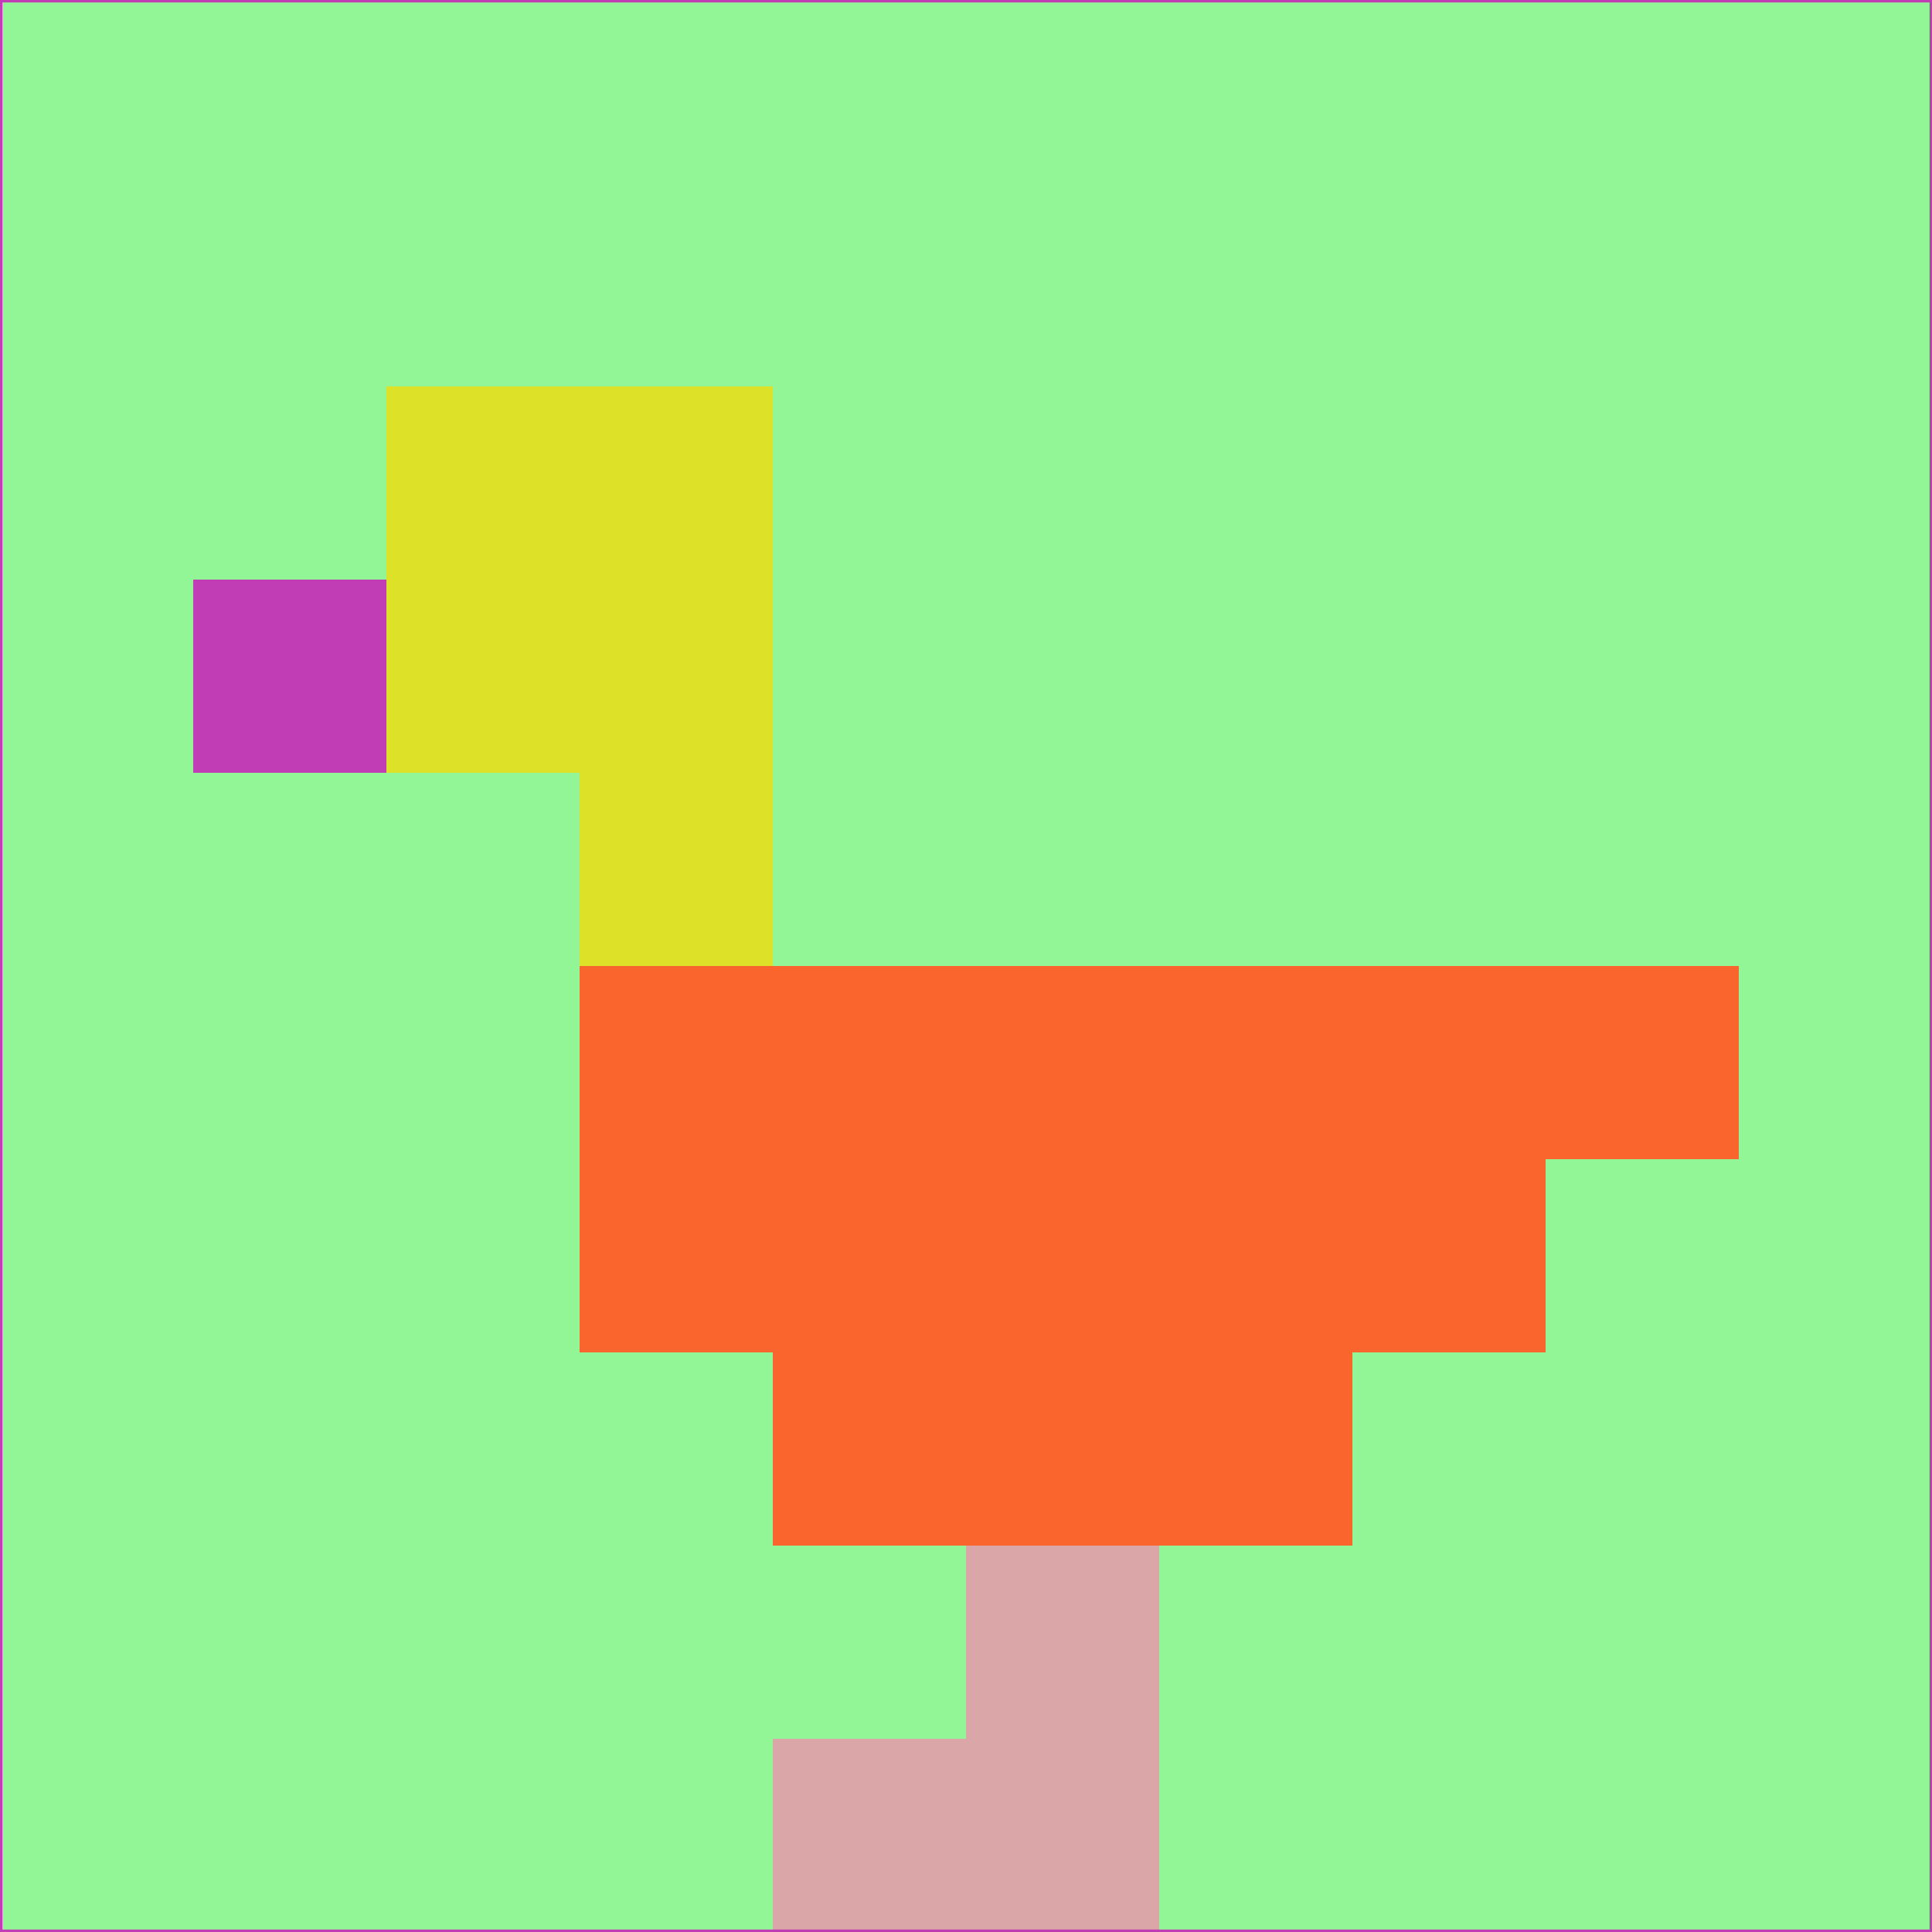 <svg xmlns="http://www.w3.org/2000/svg" version="1.1" width="785" height="785">
  <title>'goose-pfp-694263' by Dmitri Cherniak (Cyberpunk Edition)</title>
  <desc>
    seed=442612
    backgroundColor=#93f696
    padding=20
    innerPadding=0
    timeout=500
    dimension=1
    border=false
    Save=function(){return n.handleSave()}
    frame=12

    Rendered at 2024-09-15T22:37:00.521Z
    Generated in 1ms
    Modified for Cyberpunk theme with new color scheme
  </desc>
  <defs/>
  <rect width="100%" height="100%" fill="#93f696"/>
  <g>
    <g id="0-0">
      <rect x="0" y="0" height="785" width="785" fill="#93f696"/>
      <g>
        <!-- Neon blue -->
        <rect id="0-0-2-2-2-2" x="157" y="157" width="157" height="157" fill="#dde128"/>
        <rect id="0-0-3-2-1-4" x="235.5" y="157" width="78.5" height="314" fill="#dde128"/>
        <!-- Electric purple -->
        <rect id="0-0-4-5-5-1" x="314" y="392.5" width="392.5" height="78.5" fill="#fa652e"/>
        <rect id="0-0-3-5-5-2" x="235.5" y="392.5" width="392.5" height="157" fill="#fa652e"/>
        <rect id="0-0-4-5-3-3" x="314" y="392.5" width="235.5" height="235.5" fill="#fa652e"/>
        <!-- Neon pink -->
        <rect id="0-0-1-3-1-1" x="78.5" y="235.5" width="78.5" height="78.5" fill="#c13db5"/>
        <!-- Cyber yellow -->
        <rect id="0-0-5-8-1-2" x="392.5" y="628" width="78.5" height="157" fill="#dba6a8"/>
        <rect id="0-0-4-9-2-1" x="314" y="706.5" width="157" height="78.5" fill="#dba6a8"/>
      </g>
      <rect x="0" y="0" stroke="#c13db5" stroke-width="2" height="785" width="785" fill="none"/>
    </g>
  </g>
  <script xmlns=""/>
</svg>